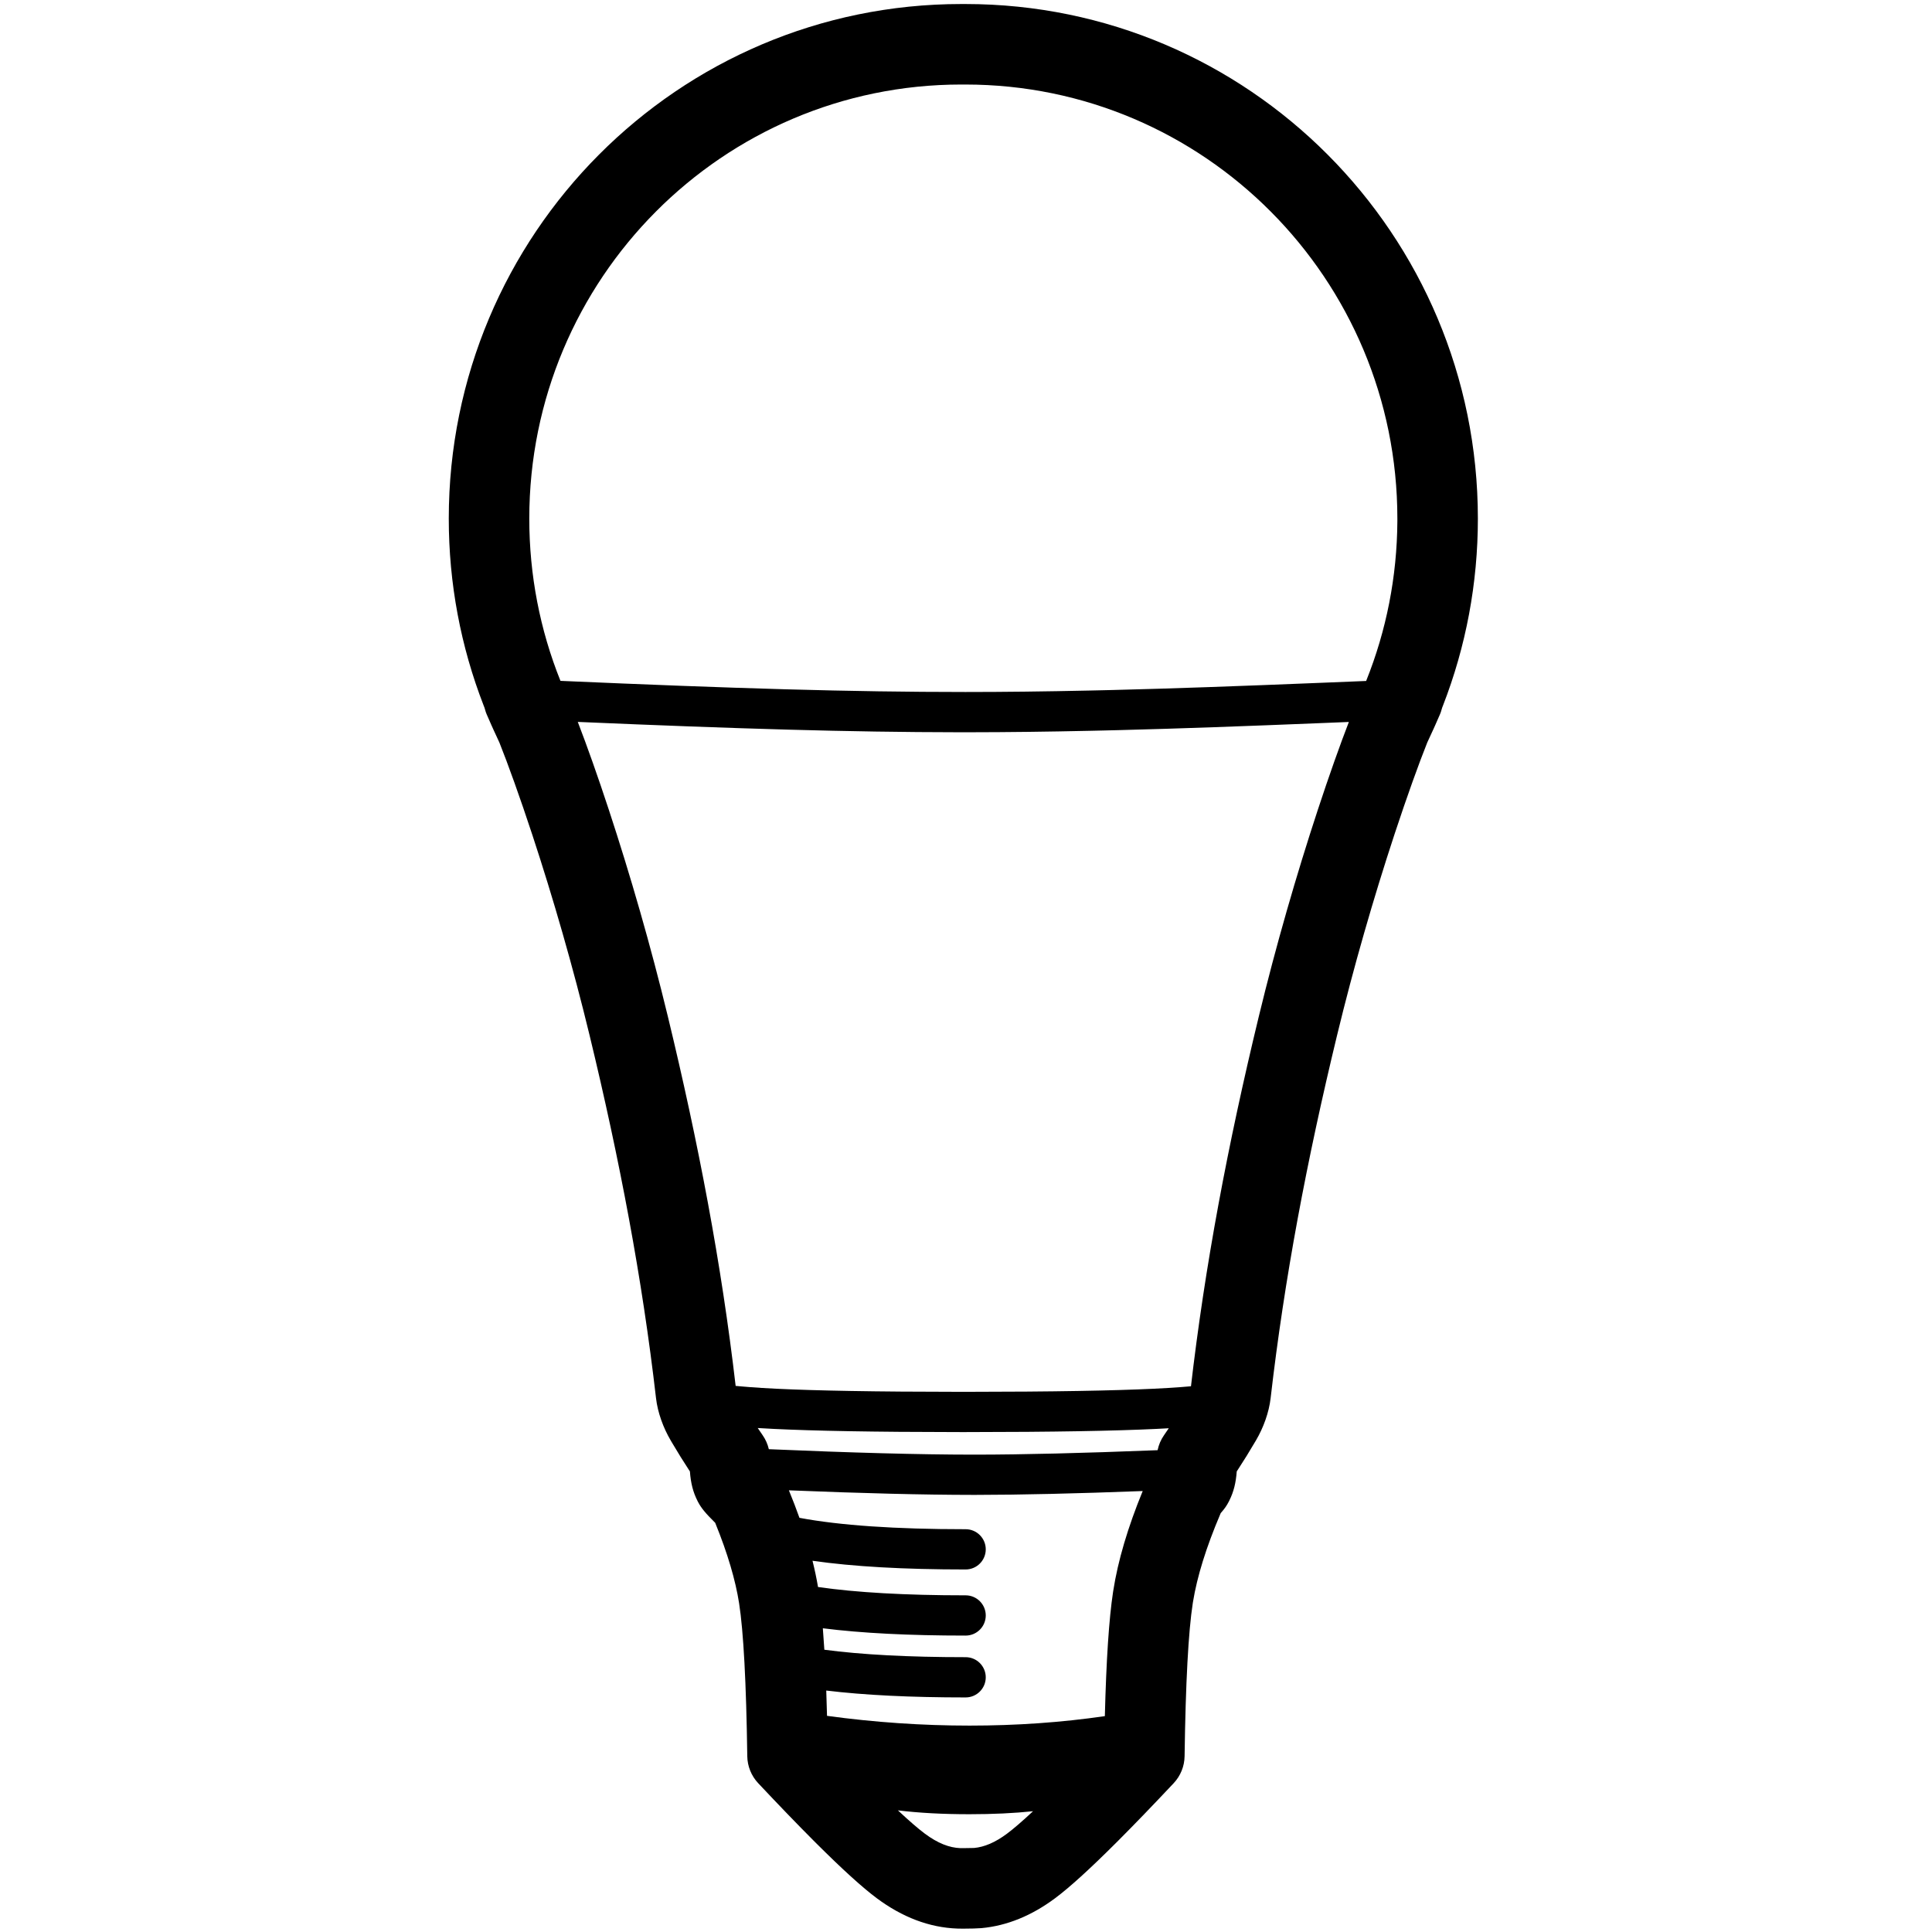<svg height="960" viewBox="0 0 960 960" width="960" xmlns="http://www.w3.org/2000/svg"><path d="m479.674 2c140.671 0 254.673 114.497 254.673 255.693 0 32.176-5.933 63.551-17.348 92.925l-.416 1.059-.028.106c-.409 1.484-.409 1.484-.597 2.006-.139.393-.259.702-.4 1.048-.385.947-1.195 2.788-2.379 5.431l-.145.324c-.074.165-.074.165-.154.344l-.558 1.241c-1.53 3.393-2.6 5.729-3.045 6.603l-.039.073-.123.31c-4.054 10.129-9.986 26.569-16.057 44.978l-.24.728c-10.338 31.42-20.233 65.668-28.432 99.549-15.025 62.086-26.181 120.962-33.022 180.352-.814 7.069-3.581 14.657-7.238 20.883-3.169 5.409-6.208 10.328-9.141 14.79l-.454.687-.005.086c-.433 5.565-1.429 9.842-3.652 14.35l-.212.423c-1.074 2.115-2.172 3.682-3.852 5.588l-.224.251-.213.5c-7.028 16.498-11.533 31.058-13.574 43.585l-.122.764c-2.161 13.855-3.554 39.376-4.061 75.964-.069 4.995-2.005 9.784-5.428 13.423-10.27 10.923-19.388 20.382-27.4 28.412l-1.29 1.29c-13.012 12.984-23.026 22.089-30.252 27.47-11.546 8.599-23.808 13.679-36.607 14.846-1.776.162-5.615.253-8.634.253h-.878c-.989 0-1.842-.015-2.436-.037-13.995-.508-27.422-5.694-40-15.062-7.225-5.381-17.239-14.486-30.252-27.47l-1.29-1.29c-8.012-8.03-17.13-17.489-27.4-28.412-3.422-3.64-5.358-8.428-5.428-13.423-.507-36.588-1.899-62.109-4.061-75.964-1.792-11.488-5.683-24.715-11.724-39.606l-.171-.419-.302-.297c-4.322-4.272-6.588-6.923-8.253-10.113l-.127-.246c-2.374-4.67-3.42-9.039-3.867-14.779l-.006-.086-.453-.686c-2.748-4.182-5.589-8.762-8.538-13.765l-.591-1.006c-3.669-6.246-6.436-13.834-7.25-20.903-6.841-59.391-17.997-118.267-33.022-180.352-8.199-33.881-18.094-68.129-28.432-99.549-6.154-18.703-12.189-35.444-16.297-45.706l-.124-.31-.038-.073c-.429-.842-1.439-3.045-2.888-6.255l-.163-.361-.559-1.241c-.074-.165-.074-.165-.15-.334l-.145-.324c-1.182-2.639-1.993-4.479-2.377-5.427-.14-.345-.26-.654-.4-1.048-.188-.522-.188-.522-.597-2.006-.009-.034-.018-.067-.026-.099l-.431-1.1c-11.4-29.341-17.333-60.715-17.333-92.891 0-141.196 114.002-255.693 254.673-255.693zm-33.505 897.559.376.35c5.255 4.908 9.52 8.595 12.757 11.035l.283.212c6.374 4.747 12.132 6.971 17.558 7.168.098.006.247.008.436.009l.997 0c1.92 0 4.98-.046 5.434-.087 5.05-.46 10.439-2.693 16.344-7.091 3.254-2.424 7.586-6.157 12.958-11.17-9.411.994-19.954 1.492-31.628 1.492-13.238 0-25.076-.639-35.515-1.918zm-54.177-159.025.159.387c1.854 4.522 3.55 8.948 5.089 13.279 19.989 3.752 47.56 5.66 82.575 5.66 5.523 0 10 4.477 10 10 0 5.523-4.477 10-10 10-30.668 0-56.002-1.429-76.086-4.326 1.111 4.46 2.024 8.806 2.74 13.041 18.96 2.744 43.437 4.136 73.346 4.136 5.523 0 10 4.477 10 10 0 5.523-4.477 10-10 10-28.11 0-51.739-1.2-70.951-3.632.271 3.325.52 6.879.749 10.662 18.496 2.456 41.921 3.701 70.202 3.701 5.523 0 10 4.477 10 10 0 5.523-4.477 10-10 10-27.288 0-50.353-1.131-69.254-3.422.144 4.008.27 8.199.382 12.573 23.666 3.231 47.288 4.846 70.867 4.846 23.237 0 45.631-1.568 67.183-4.705.705-27.907 2.047-48.377 4.086-61.734l.076-.49c2.351-15.072 7.25-31.585 14.646-49.621-33.113 1.255-60.712 1.892-82.815 1.909l-1.823 0c-24.101-.019-54.486-.775-91.171-2.267zm-15.478-30.958.139.208c.774 1.159 1.534 2.273 2.28 3.34 1.478 2.115 2.526 4.485 3.098 6.975 41.304 1.781 75.025 2.681 101.141 2.701h1.801c23.347-.018 53.016-.739 88.998-2.164l1.234-.049c.544-2.668 1.63-5.21 3.204-7.463.766-1.096 1.547-2.24 2.343-3.434-1.976.114-4.089.227-6.375.336-20.215.966-50.346 1.54-94.194 1.565l-2.993-0-.984-.001c-42.555-.033-71.868-.606-91.589-1.565-2.971-.144-5.645-.294-8.104-.45zm-89.42-350.866.186.486c4.339 11.243 9.751 26.481 15.242 43.172 10.66 32.397 20.85 67.668 29.314 102.642 15.253 63.031 26.64 122.98 33.703 183.643.114.006.229.013.344.023.341.029 1.393.122 2.127.188l.274.025c.225.02.392.035.455.041l.017.001c1.354.121 2.557.222 3.903.326 3.668.284 7.828.545 12.928.793 19.563.951 48.967 1.519 91.93 1.542h2.388c43.702-.022 73.614-.591 93.517-1.542 5.19-.248 9.424-.509 13.158-.794 1.371-.104 2.595-.206 3.979-.326l.021-.002c.139-.012.645-.057 1.204-.106l-.159 1.372c7.048-61.188 18.499-121.619 33.881-185.183 8.464-34.974 18.654-70.245 29.314-102.642 5.567-16.919 11.051-32.345 15.42-43.631-4.873.2-9.199.377-11.364.465-42.624 1.732-72.898 2.822-102.025 3.566l-2.054.052c-2.053.051-4.101.101-6.149.149l-2.048.048c-1.707.039-3.414.077-5.124.115-21.001.457-40.744.701-59.553.719l-2.253.001-3.583-.002c-54.165-.071-108.617-1.68-188.995-5.137zm192.621-316.71h-2.045c-118.541 0-214.673 96.55-214.673 215.693 0 28.025 5.313 55.271 15.494 80.625 87.172 3.808 144.087 5.528 201.182 5.532 19.33.001 39.667-.243 61.37-.715.681-.015 1.361-.03 2.042-.045l3.059-.069 2.039-.047c1.019-.024 2.039-.048 3.059-.073l2.041-.05c29.958-.743 60.756-1.844 104.782-3.633 2.704-.11 8.787-.359 15.091-.617l1.222-.05 1.395-.057c1.029-.042 2.053-.084 3.057-.125 10.043-25 15.35-51.802 15.515-79.376v-1.299c0-119.143-96.132-215.693-214.631-215.693z"/></svg>